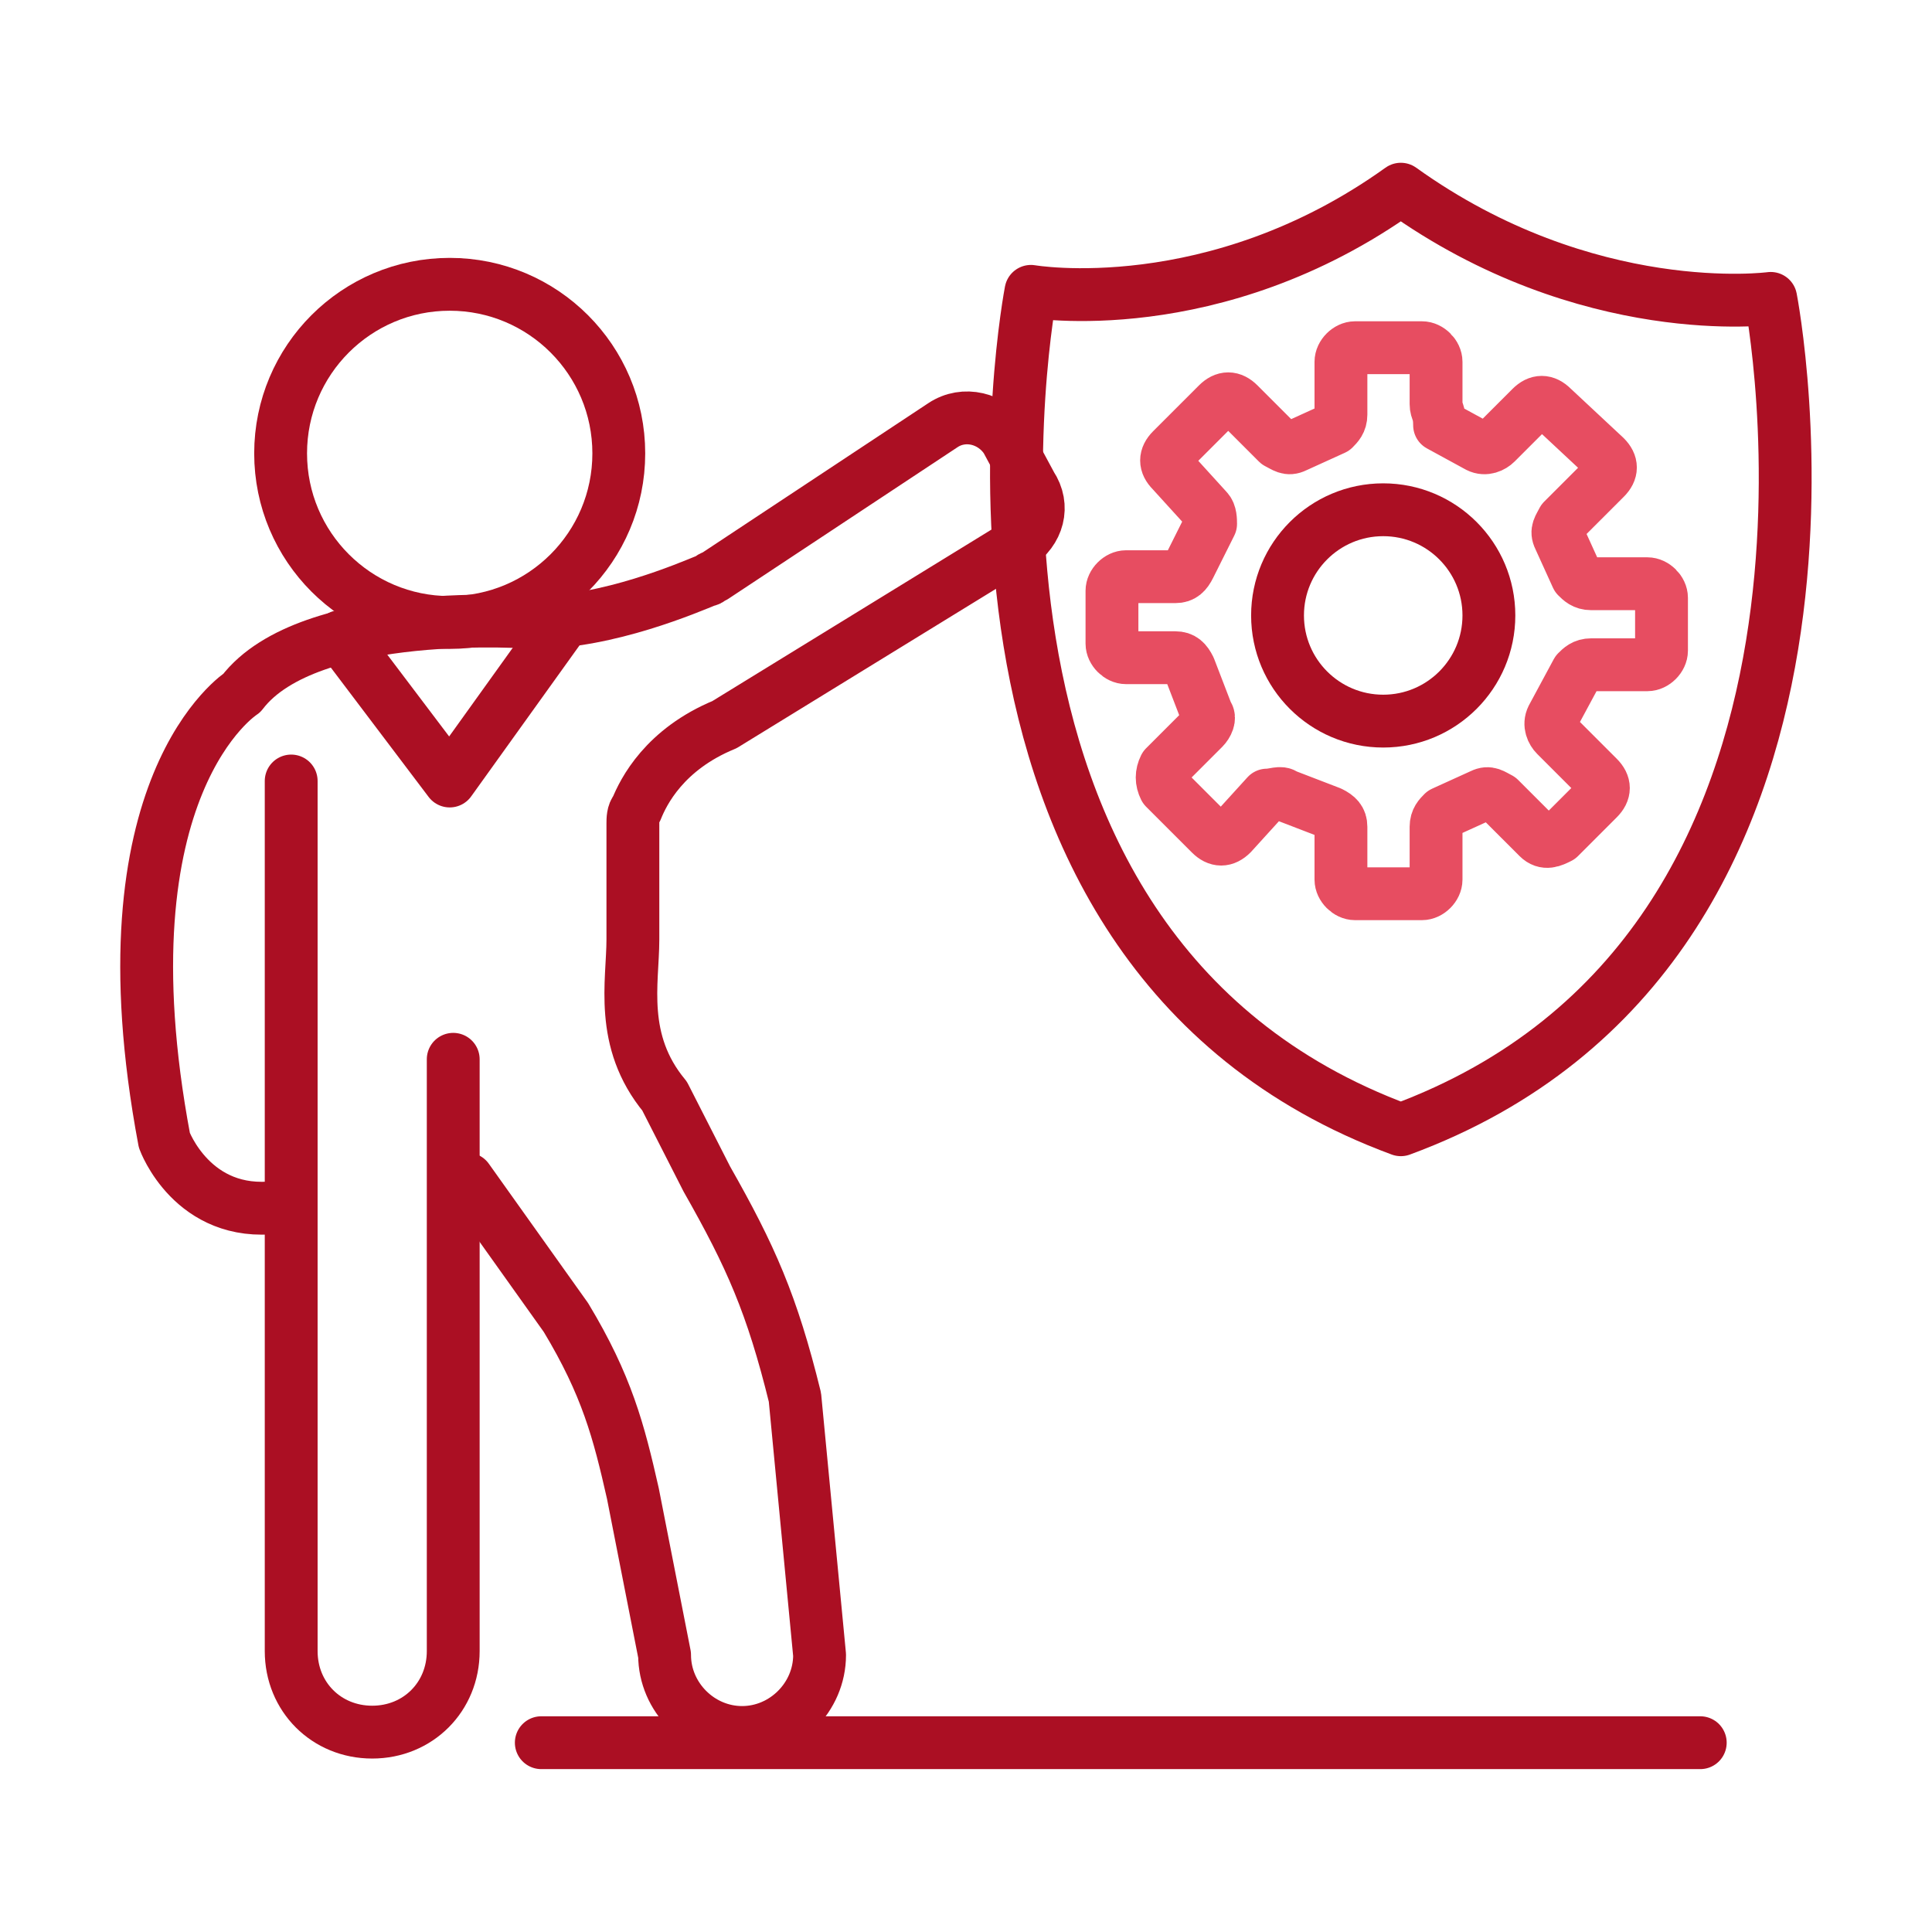 <svg id="exlDkJGVbFv1" xmlns="http://www.w3.org/2000/svg" xmlns:xlink="http://www.w3.org/1999/xlink" viewBox="0 0 60 60" shape-rendering="geometricPrecision" text-rendering="geometricPrecision"><style><![CDATA[#exlDkJGVbFv4 {animation: exlDkJGVbFv4__m 3000ms linear infinite normal forwards}@keyframes exlDkJGVbFv4__m { 0% {d: path('M10.5,32L13.3,35.931C14.462,37.859,14.8,39.158,15.2,40.927L16.1,45.51C16.1,46.71,17.1,47.71,18.3,47.71L18.3,47.71C19.5,47.71,20.5,46.71,20.5,45.51L19.8,38.195C19.15,35.554,18.55,34.2,17.3,32L16.1,29.645C14.8,28.074,15.2,26.4,15.2,25.2L15.2,21.9C15.2,21.8,15.2,21.6,15.3,21.5C15.5,21,16.1,19.8,17.8,19.1L26.1,14C26.7,13.6,26.9,12.9,26.5,12.3L25.8,11C25.4,10.4,24.6,10.2,24,10.6L17.5,14.9C17.4,14.9,17.4,15,17.3,15C16.8,15.2,14.5,16.2,12.4,16.2C12.4,16.2,6,15.7,4.1,18.2C4.1,18.2,0,20.8,1.9,30.9C1.9,30.9,2.7,33.1,5.1,32.8')} 13.333% {d: path('M10.5,32L13.9,32C15.1,32,16.1,33,16.1,34.2L16.1,38.7C16.1,39.9,17.1,40.9,18.3,40.9L18.3,40.9C19.5,40.9,20.5,39.9,20.5,38.7L20.5,29.6C20.5,28.4,19.5,27.4,18.3,27.4L17.4,27.4C16.2,27.4,15.2,26.4,15.2,25.2L15.2,21.9C15.2,21.8,15.2,21.6,15.3,21.5C15.5,21,16.1,19.8,17.8,19.1L26.1,14C26.7,13.6,26.9,12.9,26.5,12.3L25.8,11C25.4,10.4,24.6,10.2,24,10.6L17.5,14.9C17.4,14.9,17.4,15,17.3,15C16.8,15.2,14.5,16.2,12.4,16.2C12.4,16.2,6,15.7,4.1,18.2C4.1,18.2,0,20.8,1.9,30.9C1.9,30.9,2.7,33.1,5.1,32.8')} 100% {d: path('M10.5,32L13.9,32C15.1,32,16.1,33,16.1,34.2L16.1,38.7C16.1,39.9,17.1,40.9,18.3,40.9L18.3,40.9C19.5,40.9,20.5,39.9,20.5,38.7L20.5,29.6C20.5,28.4,19.5,27.4,18.3,27.4L17.4,27.4C16.2,27.4,15.2,26.4,15.2,25.2L15.2,21.9C15.2,21.8,15.2,21.6,15.3,21.5C15.5,21,16.1,19.8,17.8,19.1L26.1,14C26.7,13.6,26.9,12.9,26.5,12.3L25.8,11C25.4,10.4,24.6,10.2,24,10.6L17.5,14.9C17.4,14.9,17.4,15,17.3,15C16.8,15.2,14.5,16.2,12.4,16.2C12.4,16.2,6,15.7,4.1,18.2C4.1,18.2,0,20.8,1.9,30.9C1.9,30.9,2.7,33.1,5.1,32.8')}} #exlDkJGVbFv10_ts {animation: exlDkJGVbFv10_ts__ts 3000ms linear infinite normal forwards}@keyframes exlDkJGVbFv10_ts__ts { 0% {transform: translate(18.4px,48px) scale(1,0);animation-timing-function: cubic-bezier(0.42,0,0.58,1)} 13.333% {transform: translate(18.4px,48px) scale(1,1)} 100% {transform: translate(18.4px,48px) scale(1,1)}} #exlDkJGVbFv13_ts {animation: exlDkJGVbFv13_ts__ts 3000ms linear infinite normal forwards}@keyframes exlDkJGVbFv13_ts__ts { 0% {transform: translate(28.9px,47.7px) scale(1,0)} 6.667% {transform: translate(28.9px,47.7px) scale(1,0);animation-timing-function: cubic-bezier(0.42,0,0.58,1)} 20% {transform: translate(28.9px,47.7px) scale(1,1)} 100% {transform: translate(28.9px,47.7px) scale(1,1)}} #exlDkJGVbFv17_ts {animation: exlDkJGVbFv17_ts__ts 3000ms linear infinite normal forwards}@keyframes exlDkJGVbFv17_ts__ts { 0% {transform: translate(39.6px,47.9px) scale(1,0)} 16.667% {transform: translate(39.6px,47.9px) scale(1,0);animation-timing-function: cubic-bezier(0.42,0,0.58,1)} 30% {transform: translate(39.6px,47.9px) scale(1,1)} 100% {transform: translate(39.6px,47.9px) scale(1,1)}} #exlDkJGVbFv22_tr {animation: exlDkJGVbFv22_tr__tr 3000ms linear infinite normal forwards}@keyframes exlDkJGVbFv22_tr__tr { 0% {transform: translate(36.6px,16.15px) rotate(0deg);animation-timing-function: cubic-bezier(0.29,0.36,0.255,0.83)} 50% {transform: translate(36.6px,16.15px) rotate(-90deg)} 100% {transform: translate(36.6px,16.15px) rotate(-90deg)}}]]></style><g transform="matrix(1.094 0 0 1.094 3.026 1.609)"><path d="M5.5,20.7v24.7c0,1.3,1,2.3,2.3,2.3v0c1.3,0,2.3-1,2.3-2.3v-16.8" fill="none" stroke="#ab0f23" stroke-width="1.5" stroke-linecap="round" stroke-linejoin="round" stroke-miterlimit="10"/><path id="exlDkJGVbFv4" d="M10.5,32l2.8,3.931C14.462,37.859,14.8,39.158,15.2,40.927l.9,4.583c0,1.2,1,2.2,2.2,2.2v0c1.2,0,2.2-1,2.2-2.2l-.7-7.316C19.15,35.554,18.55,34.2,17.3,32l-1.2-2.355C14.8,28.074,15.2,26.4,15.2,25.2v-3.3c0-.1,0-.3.1-.4.2-.5.8-1.7,2.5-2.4L26.1,14c.6-.4.8-1.1.4-1.7L25.8,11c-.4-.6-1.2-.8-1.8-.4l-6.5,4.3c-.1,0-.1.1-.2.1-.5.2-2.8,1.2-4.9,1.2c0,0-6.4-.5-8.3,2c0,0-4.1,2.6-2.2,12.7c0,0,.8,2.2,3.2,1.9" fill="none" stroke="#ab0f23" stroke-width="1.5" stroke-linecap="round" stroke-linejoin="round" stroke-miterlimit="10"/><polyline points="6.9,16.6 10,20.7 13.3,16.1" fill="none" stroke="#ab0f23" stroke-width="1.5" stroke-linecap="round" stroke-linejoin="round" stroke-miterlimit="10"/><circle r="4.8" transform="translate(10 11.4)" fill="none" stroke="#ab0f23" stroke-width="1.5" stroke-linecap="round" stroke-linejoin="round" stroke-miterlimit="10"/><g><path d="M47.5,7c0,0,3.6,18.4-10.5,23.6C22.9,25.4,26.5,6.8,26.5,6.8s5.2.9,10.5-2.9C42.3,7.7,47.5,7,47.5,7Z" fill="none" stroke="#ab0f23" stroke-width="1.5" stroke-linecap="round" stroke-linejoin="round" stroke-miterlimit="10"/></g><line x1="12.6" y1="48" x2="45.5" y2="48" fill="none" stroke="#ab0f23" stroke-width="1.5" stroke-linecap="round" stroke-linejoin="round" stroke-miterlimit="10"/><g id="exlDkJGVbFv10_ts" transform="translate(18.4,48) scale(1,0)"><g transform="translate(-18.4,-48)"><polyline points="14.5,47.7 14.5,41.4 22.3,41.4 22.3,48" fill="none" stroke="#ab0f23" stroke-width="1.5" stroke-linecap="round" stroke-linejoin="round" stroke-miterlimit="10"/><rect width="1.5" height="1.5" rx="0" ry="0" transform="translate(18.3 44)" fill="#ab0f23"/></g></g><g id="exlDkJGVbFv13_ts" transform="translate(28.9,47.7) scale(1,0)"><g transform="translate(-28.9,-47.7)"><polyline points="25,47.8 25,38.1 32.8,38.1 32.8,47.9" transform="translate(.095 0)" fill="none" stroke="#ab0f23" stroke-width="1.5" stroke-linecap="round" stroke-linejoin="round" stroke-miterlimit="10"/><rect width="1.5" height="1.5" rx="0" ry="0" transform="translate(28.9 42.5)" fill="#e74d61"/><rect width="1.5" height="1.5" rx="0" ry="0" transform="translate(28.9 39.5)" fill="#e74d61"/></g></g><g id="exlDkJGVbFv17_ts" transform="translate(39.6,47.9) scale(1,0)"><g transform="translate(-39.6,-47.9)"><polyline points="35.9,48 35.9,32.7 43.3,32.7 43.3,48" fill="none" stroke="#ab0f23" stroke-width="1.5" stroke-linecap="round" stroke-linejoin="round" stroke-miterlimit="10"/><rect width="1.5" height="1.5" rx="0" ry="0" transform="translate(39.5 35)" fill="#ab0f23"/><rect width="1.5" height="1.5" rx="0" ry="0" transform="translate(39.5 38)" fill="#ab0f23"/><rect width="1.5" height="1.5" rx="0" ry="0" transform="translate(39.5 41.1)" fill="#ab0f23"/></g></g><g id="exlDkJGVbFv22_tr" transform="translate(36.6,16.15) rotate(0)"><path d="M33.7,21.1l1.3.5c.2.1.3.2.3.4v1.5c0,.2.2.4.4.4h1.9c.2,0,.4-.2.4-.4v-1.5c0-.2.1-.3.2-.4l1.1-.5c.2-.1.3,0,.5.1l1.1,1.1c.2.2.4.1.6,0l1.1-1.1c.2-.2.2-.4,0-.6l-1.2-1.2c-.1-.1-.2-.3-.1-.5l.7-1.3c.1-.1.2-.2.4-.2h1.6c.2,0,.4-.2.4-.4v-1.5c0-.2-.2-.4-.4-.4h-1.6c-.2,0-.3-.1-.4-.2l-.5-1.1c-.1-.2,0-.3.1-.5l1.2-1.2c.2-.2.2-.4,0-.6l-1.5-1.4c-.2-.2-.4-.2-.6,0l-1,1c-.1.1-.3.2-.5.1l-1.1-.6c0-.4-.1-.4-.1-.6v-1.2c0-.2-.2-.4-.4-.4h-1.9c-.2,0-.4.2-.4.4v1.5c0,.2-.1.3-.2.4l-1.1.5c-.2.1-.3,0-.5-.1L32.4,10c-.2-.2-.4-.2-.6,0l-1.3,1.3c-.2.2-.2.4,0,.6l1,1.1c.1.1.1.3.1.4L31,14.6c-.1.2-.2.3-.4.3h-1.4c-.2,0-.4.2-.4.4v1.5c0,.2.2.4.4.4h1.4c.2,0,.3.1.4.3l.5,1.3c.1.1,0,.3-.1.4l-1.1,1.1c-.1.2-.1.4,0,.6l1.3,1.3c.2.2.4.2.6,0l1-1.1c.2,0,.4-.1.5,0Z" transform="translate(-36.6,-16.15)" fill="none" stroke="#e74d61" stroke-width="1.5" stroke-linecap="round" stroke-linejoin="round" stroke-miterlimit="10"/></g><circle r="3" transform="translate(36.5 16)" fill="none" stroke="#ab0f23" stroke-width="1.5" stroke-linecap="round" stroke-linejoin="round" stroke-miterlimit="10"/></g></svg>